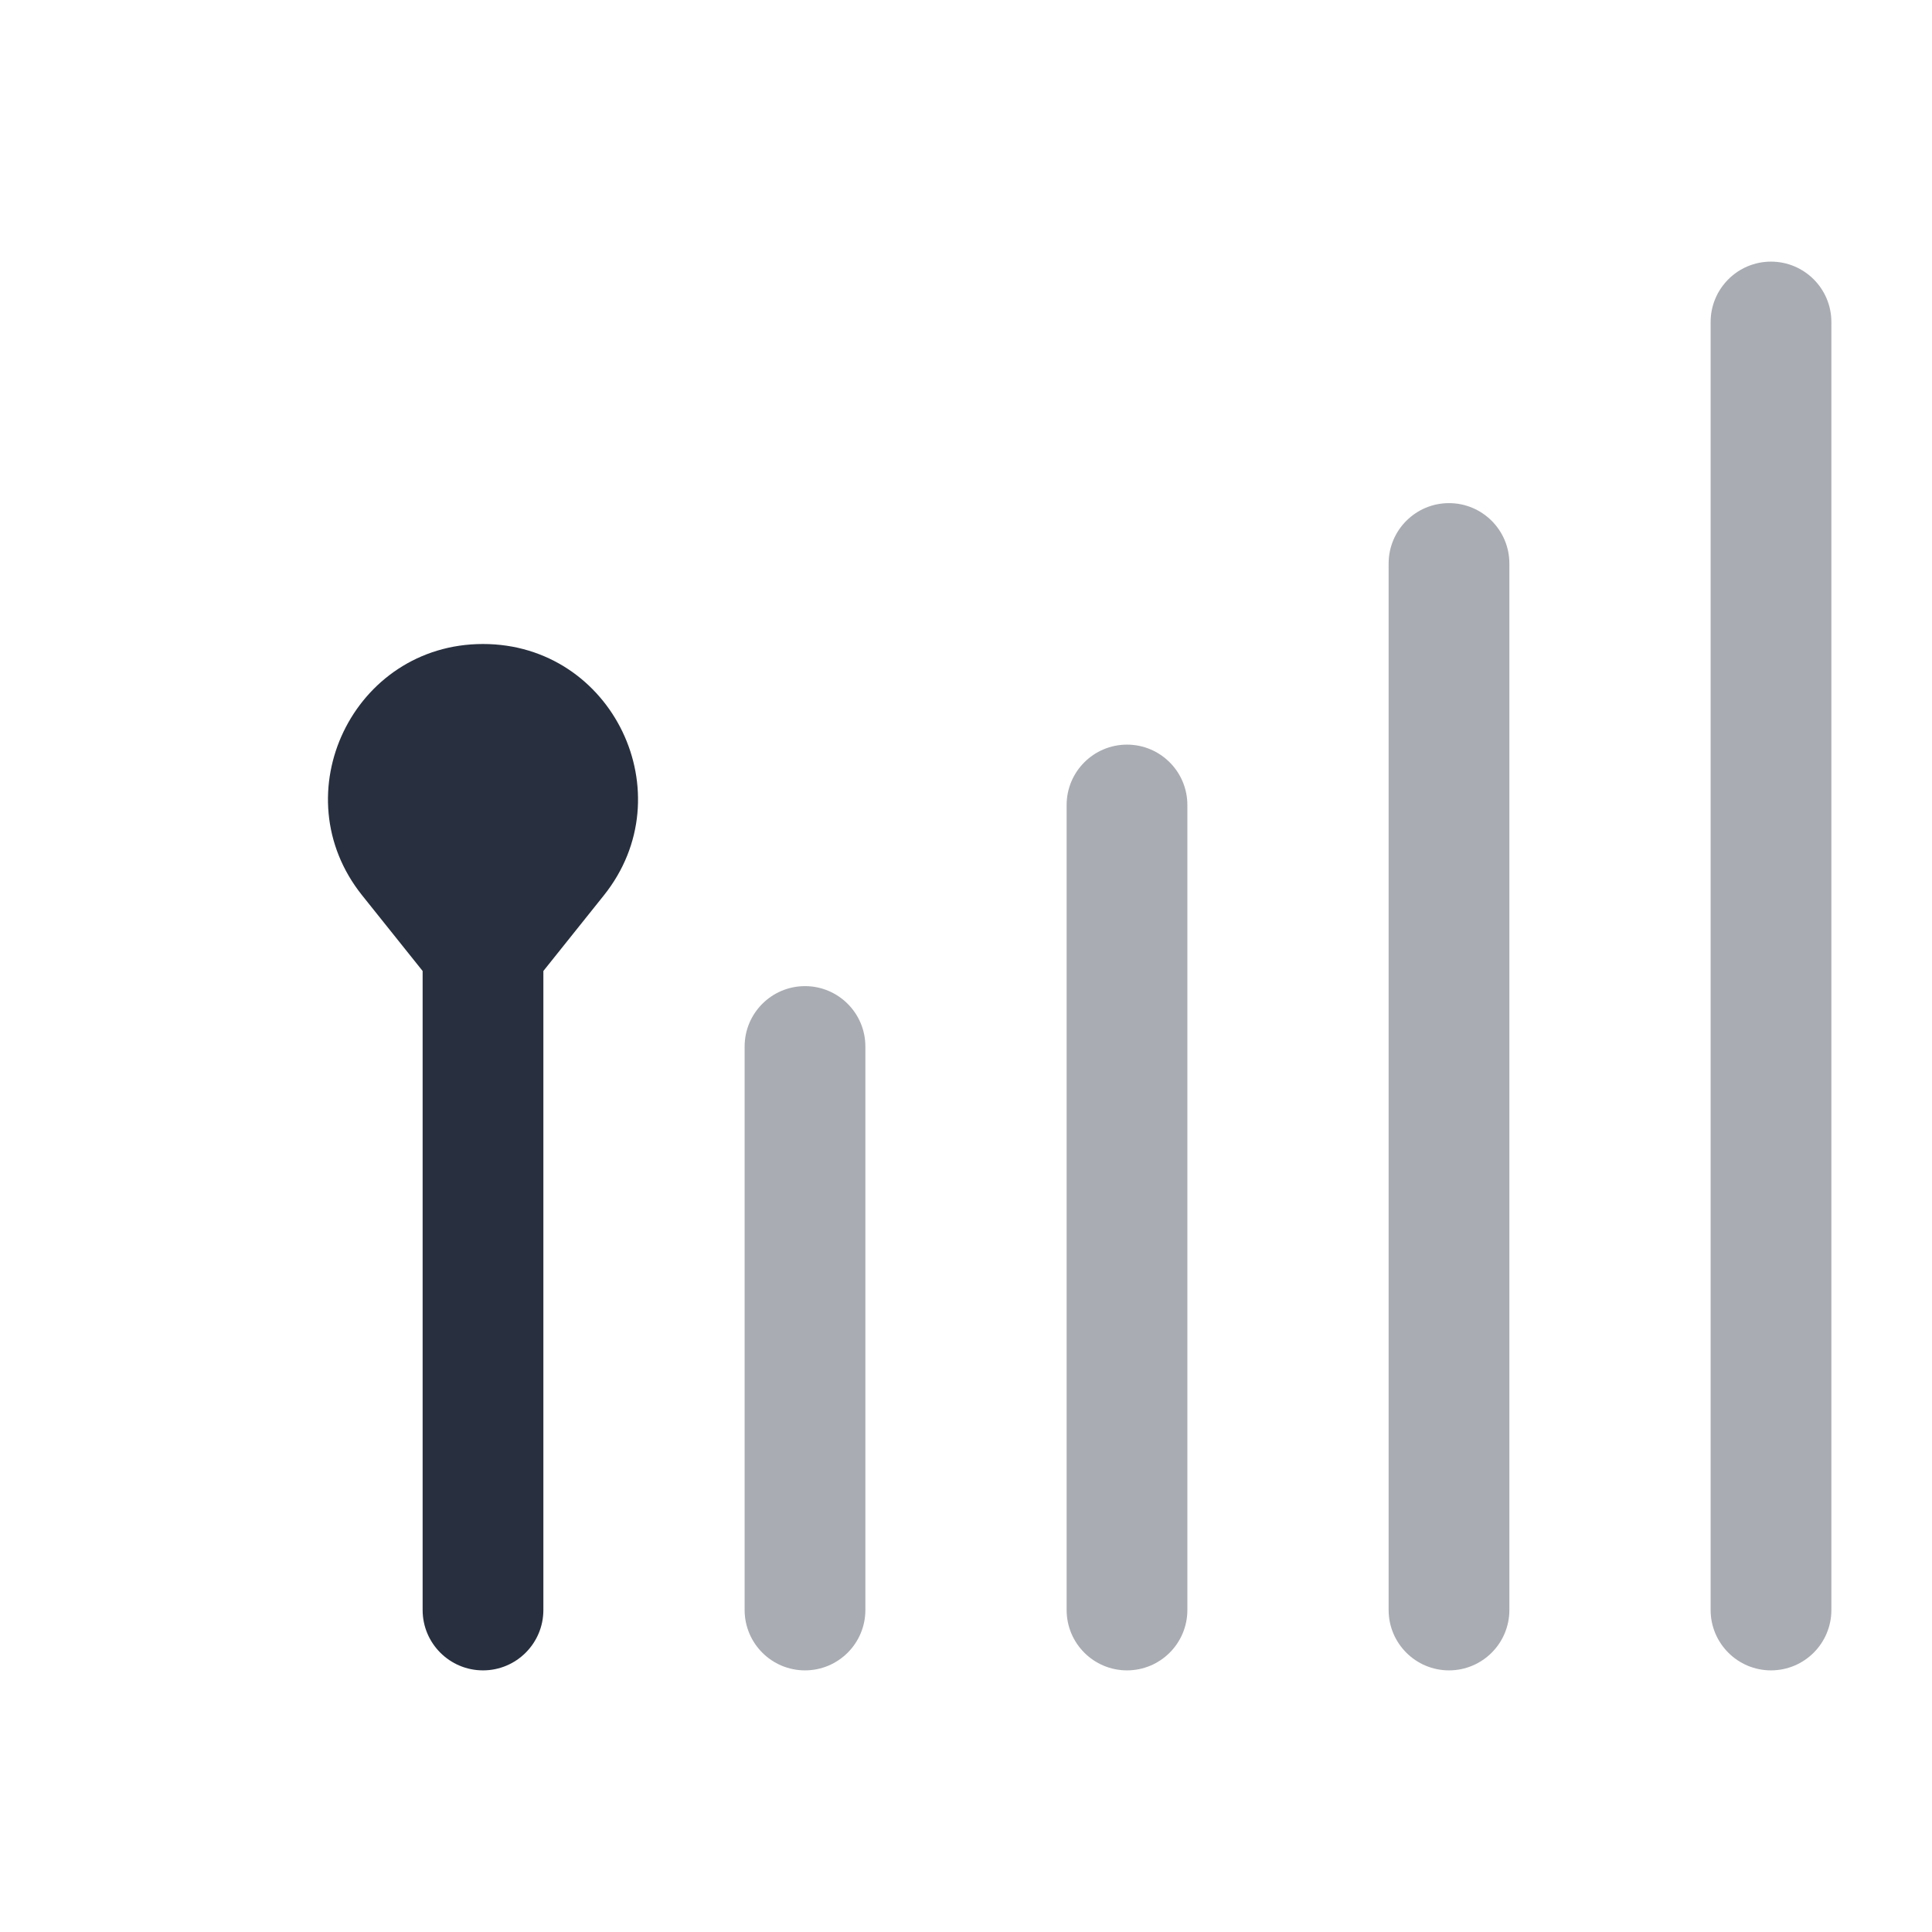 <svg  viewBox="0 0 24 24" fill="none" xmlns="http://www.w3.org/2000/svg">
<g opacity="0.4">
<path fill-rule="evenodd" clip-rule="evenodd" d="M22 3.25C22.414 3.25 22.75 3.586 22.75 4V20C22.75 20.414 22.414 20.75 22 20.75C21.586 20.75 21.25 20.414 21.25 20V4C21.25 3.586 21.586 3.25 22 3.25Z" fill="#28303F"/>
<path fill-rule="evenodd" clip-rule="evenodd" d="M18 6.25C18.414 6.25 18.75 6.586 18.75 7V20C18.75 20.414 18.414 20.75 18 20.75C17.586 20.75 17.25 20.414 17.25 20V7C17.25 6.586 17.586 6.25 18 6.25Z" fill="#28303F"/>
<path fill-rule="evenodd" clip-rule="evenodd" d="M14 9.25C14.414 9.25 14.75 9.586 14.75 10V20C14.75 20.414 14.414 20.75 14 20.75C13.586 20.75 13.25 20.414 13.25 20V10C13.25 9.586 13.586 9.25 14 9.25Z" fill="#28303F"/>
<path fill-rule="evenodd" clip-rule="evenodd" d="M10 12.25C10.414 12.25 10.75 12.586 10.75 13V20C10.75 20.414 10.414 20.75 10 20.75C9.586 20.75 9.25 20.414 9.25 20V13C9.25 12.586 9.586 12.25 10 12.25Z" fill="#28303F"/>
</g>
<path fill-rule="evenodd" clip-rule="evenodd" d="M5.25 12.062L4.499 11.123C3.492 9.865 4.388 8 6 8C7.612 8 8.508 9.865 7.501 11.123L6.75 12.062V20C6.75 20.414 6.414 20.75 6 20.75C5.586 20.75 5.25 20.414 5.25 20V12.062Z" fill="#28303F"/>
</svg>
